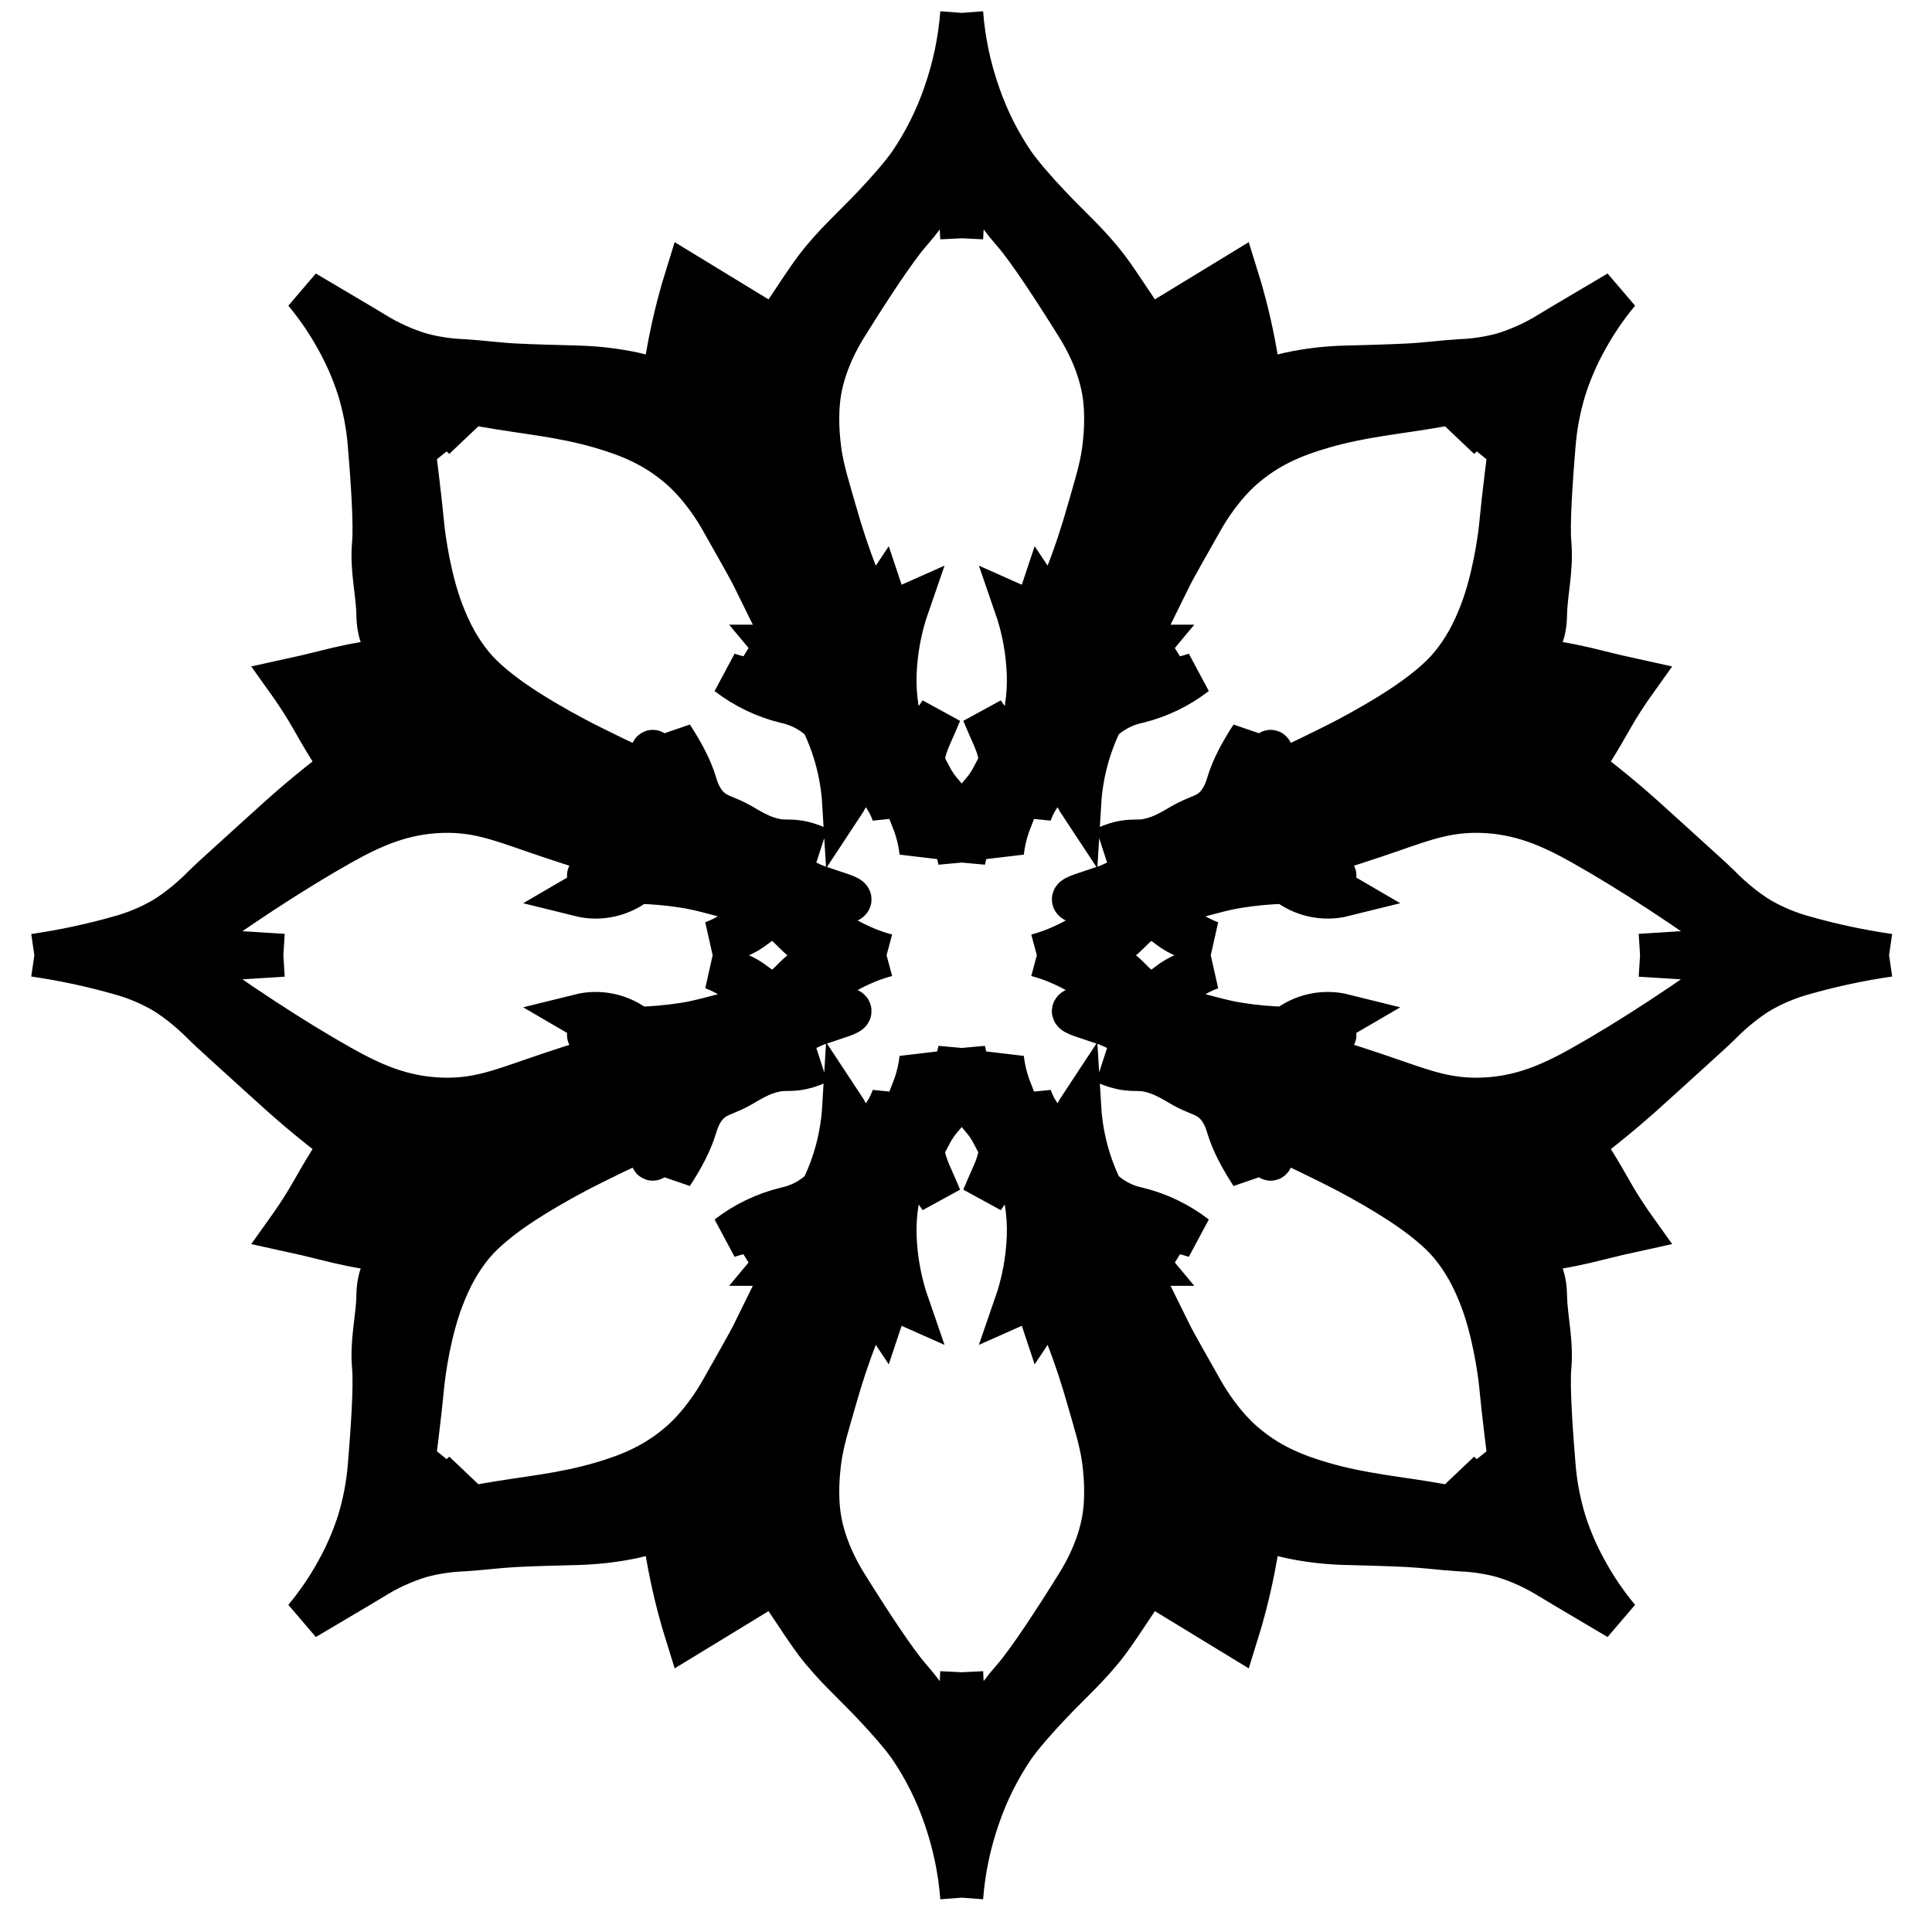 <svg width="45" height="45" viewBox="0 0 45 45" fill="none" xmlns="http://www.w3.org/2000/svg">
<path fill-rule="evenodd" clip-rule="evenodd" d="M22.4 0.3C22.449 0.948 22.584 1.587 22.8 2.2C22.995 2.766 23.264 3.304 23.6 3.8C23.786 4.07 24.12 4.451 24.45 4.8C24.934 5.312 25.375 5.692 25.8 6.25C25.961 6.462 26.228 6.868 26.45 7.2C26.55 7.349 26.65 7.499 26.75 7.65L28.8 6.4C28.873 6.633 28.939 6.863 29 7.1C29.154 7.692 29.27 8.293 29.35 8.9C29.579 8.82 29.813 8.753 30.05 8.7C30.461 8.613 30.88 8.563 31.3 8.55C31.807 8.537 32.397 8.521 32.8 8.5C33.214 8.479 33.586 8.426 34 8.4C34.338 8.388 34.673 8.338 35 8.25C35.387 8.132 35.757 7.964 36.1 7.75C36.545 7.48 37.188 7.106 37.7 6.8C37.415 7.142 37.164 7.51 36.95 7.9C36.745 8.266 36.578 8.651 36.45 9.05C36.32 9.473 36.236 9.909 36.2 10.35C36.129 11.199 36.061 12.207 36.1 12.65C36.154 13.264 36.012 13.778 36 14.3C35.997 14.453 35.993 14.873 35.7 15.15C35.6 15.243 35.48 15.311 35.35 15.35C35.567 15.357 35.783 15.373 36 15.4C36.182 15.422 36.392 15.458 36.6 15.5C36.814 15.543 37.028 15.594 37.25 15.65C37.529 15.72 37.81 15.787 38.1 15.85C37.96 16.046 37.828 16.243 37.7 16.45C37.598 16.614 37.468 16.846 37.35 17.05C37.194 17.32 37.029 17.583 36.85 17.85C37.192 18.109 37.521 18.372 37.85 18.65C38.111 18.871 38.446 19.172 38.75 19.45C39.196 19.858 39.936 20.521 40.036 20.625C40.185 20.781 40.597 21.175 41.036 21.425C41.343 21.597 41.671 21.732 42.011 21.825C42.664 22.011 43.328 22.152 44 22.25H38.2L40.6 22.1C39.346 21.184 37.981 20.284 36.85 19.65C36.13 19.247 35.422 18.927 34.5 18.9C33.725 18.878 33.19 19.076 32.4 19.35C31.841 19.544 31.284 19.724 30.7 19.9C30.715 19.989 30.749 20.075 30.8 20.15C30.916 20.32 31.105 20.387 31.1 20.4C31.092 20.419 30.667 20.262 30.5 20.2L30.7 20.5L31.3 20.85C31.067 20.908 30.824 20.911 30.59 20.859C30.355 20.807 30.136 20.701 29.95 20.55C29.581 20.559 29.214 20.592 28.85 20.65C28.474 20.71 28.169 20.806 27.8 20.9C27.625 20.944 27.457 21.012 27.3 21.1C27.248 21.131 27.198 21.164 27.15 21.2C27.427 21.539 27.789 21.798 28.2 21.95C27.846 21.919 27.546 21.821 27.3 21.65C27.131 21.533 27.003 21.395 26.8 21.4C26.527 21.407 26.393 21.665 26.1 21.9C25.893 22.063 25.655 22.182 25.4 22.25H24.15C24.303 22.209 24.453 22.159 24.6 22.1C24.807 22.015 25.008 21.915 25.2 21.8C25.697 21.507 26.021 21.361 26 21.25C25.958 21.032 25.011 21.08 25 20.95C24.994 20.882 25.282 20.812 25.75 20.65C25.944 20.583 26.085 20.484 26.25 20.45C26.364 20.435 26.469 20.382 26.55 20.3C26.598 20.241 26.632 20.173 26.65 20.1C26.686 19.984 26.711 19.878 26.7 19.85C26.632 19.674 26.176 19.676 25.75 19.75C25.907 19.673 26.076 19.622 26.25 19.6C26.41 19.58 26.53 19.598 26.69 19.575C26.868 19.543 27.04 19.484 27.2 19.4C27.363 19.321 27.488 19.232 27.65 19.15C27.914 19.016 28.118 18.983 28.3 18.8C28.494 18.606 28.567 18.358 28.6 18.25C28.705 17.899 28.904 17.525 29.15 17.15C29.118 17.545 29.096 18.026 29.2 18.05C29.319 18.077 29.529 17.477 29.6 17.5C29.65 17.516 29.595 17.826 29.55 18.05C29.705 17.996 29.855 17.938 30.006 17.875C30.17 17.807 30.332 17.732 30.5 17.65C30.808 17.5 31.183 17.315 31.4 17.2C31.832 16.97 32.25 16.728 32.6 16.5C33.122 16.16 33.54 15.818 33.8 15.5C34.088 15.148 34.307 14.757 34.5 14.25C34.785 13.502 34.92 12.566 34.95 12.25C35.018 11.535 35.136 10.599 35.25 9.75L34.5 10.55L35.3 9.4C35.376 9.269 35.439 9.136 35.4 9.1C35.352 9.056 35.166 9.177 35 9.3L34 10.2L34.85 9.15C34.398 9.271 33.951 9.37 33.5 9.45C32.537 9.62 31.739 9.677 30.8 9.95C30.133 10.144 29.529 10.394 28.95 10.9C28.483 11.309 28.147 11.838 28 12.1C27.738 12.566 27.362 13.219 27.25 13.45C26.998 13.969 26.726 14.512 26.45 15.05H26.75L26.5 15.35C26.649 15.418 26.811 15.452 26.975 15.452C27.139 15.452 27.301 15.418 27.45 15.35C27.18 15.566 26.876 15.736 26.55 15.85C26.989 15.892 27.432 15.841 27.85 15.7C27.45 16.009 26.99 16.23 26.5 16.35C26.286 16.395 26.083 16.48 25.9 16.6C25.811 16.659 25.727 16.726 25.65 16.8C25.36 17.394 25.19 18.04 25.15 18.7C25.068 18.576 25.016 18.435 24.998 18.287C24.981 18.139 24.999 17.99 25.05 17.85C24.909 17.837 24.768 17.872 24.65 17.95C24.528 18.037 24.498 18.154 24.4 18.3C24.334 18.398 24.266 18.452 24.2 18.55C24.116 18.674 24.049 18.809 24 18.95C23.971 18.732 23.885 18.525 23.75 18.35C23.729 18.503 23.696 18.653 23.65 18.8C23.606 18.942 23.533 19.108 23.5 19.2C23.425 19.41 23.375 19.628 23.35 19.85C23.239 19.544 23.171 19.224 23.15 18.9C22.783 19.184 22.534 19.593 22.45 20.05V19.25C22.486 19.073 22.554 18.904 22.65 18.75C22.761 18.573 22.881 18.472 23 18.3C23.055 18.22 23.105 18.136 23.15 18.05L23.3 18.15C23.318 18.001 23.318 17.849 23.3 17.7C23.266 17.426 23.176 17.236 23.05 16.95C22.999 16.834 22.949 16.719 22.9 16.6L23.6 17.6C23.65 17.434 23.7 17.267 23.75 17.1C23.812 16.903 23.862 16.703 23.9 16.5C23.943 16.236 23.959 15.968 23.95 15.7C23.93 15.155 23.829 14.616 23.65 14.1L24.1 14.3L24.25 13.85L24.45 14.15C24.485 14.101 24.518 14.051 24.55 14C24.669 13.81 24.77 13.609 24.85 13.4C25.045 12.903 25.198 12.434 25.35 11.9C25.494 11.395 25.641 10.935 25.7 10.5C25.775 9.946 25.764 9.463 25.7 9.1C25.583 8.441 25.282 7.893 25.1 7.6C24.582 6.767 23.952 5.799 23.6 5.4C23.38 5.149 23.18 4.881 23 4.6C22.796 4.269 22.629 3.917 22.5 3.55C22.467 4.217 22.433 4.883 22.4 5.55V0.3ZM22.4 44.2C22.449 43.552 22.584 42.913 22.8 42.3C22.995 41.734 23.264 41.196 23.6 40.7C23.786 40.43 24.12 40.05 24.45 39.7C24.934 39.188 25.375 38.808 25.8 38.25C25.961 38.038 26.228 37.632 26.45 37.3C26.55 37.151 26.65 37.001 26.75 36.85L28.8 38.1C28.873 37.867 28.939 37.637 29 37.4C29.154 36.808 29.27 36.207 29.35 35.6C29.579 35.68 29.813 35.747 30.05 35.8C30.461 35.887 30.88 35.937 31.3 35.95C31.807 35.963 32.397 35.979 32.8 36C33.214 36.022 33.586 36.074 34 36.1C34.338 36.112 34.673 36.162 35 36.25C35.387 36.368 35.757 36.536 36.1 36.75C36.545 37.02 37.188 37.394 37.7 37.7C37.415 37.358 37.164 36.99 36.95 36.6C36.745 36.234 36.578 35.849 36.45 35.45C36.32 35.027 36.236 34.591 36.2 34.15C36.129 33.301 36.061 32.293 36.1 31.85C36.154 31.236 36.012 30.722 36 30.2C35.997 30.047 35.993 29.627 35.7 29.35C35.6 29.257 35.48 29.189 35.35 29.15C35.567 29.143 35.783 29.127 36 29.1C36.182 29.078 36.392 29.042 36.6 29C36.814 28.957 37.028 28.906 37.25 28.85C37.529 28.779 37.81 28.713 38.1 28.65C37.96 28.454 37.828 28.257 37.7 28.05C37.598 27.886 37.468 27.654 37.35 27.45C37.194 27.18 37.029 26.917 36.85 26.65C37.192 26.391 37.521 26.128 37.85 25.85C38.111 25.629 38.446 25.328 38.75 25.05C39.196 24.642 39.936 23.979 40.036 23.875C40.185 23.719 40.597 23.325 41.036 23.075C41.343 22.903 41.671 22.768 42.011 22.675C42.664 22.489 43.328 22.348 44 22.25H38.2L40.6 22.4C39.346 23.316 37.981 24.216 36.85 24.85C36.13 25.254 35.422 25.573 34.5 25.6C33.725 25.622 33.19 25.424 32.4 25.15C31.841 24.956 31.284 24.776 30.7 24.6C30.715 24.511 30.749 24.425 30.8 24.35C30.916 24.18 31.105 24.113 31.1 24.1C31.092 24.081 30.667 24.238 30.5 24.3L30.7 24L31.3 23.65C31.067 23.592 30.824 23.589 30.59 23.641C30.355 23.693 30.136 23.799 29.95 23.95C29.581 23.941 29.214 23.908 28.85 23.85C28.474 23.79 28.169 23.694 27.8 23.6C27.625 23.556 27.457 23.488 27.3 23.4C27.248 23.369 27.198 23.336 27.15 23.3C27.427 22.961 27.789 22.702 28.2 22.55C27.846 22.581 27.546 22.68 27.3 22.85C27.131 22.967 27.003 23.105 26.8 23.1C26.527 23.093 26.393 22.835 26.1 22.6C25.893 22.437 25.655 22.318 25.4 22.25H24.15C24.303 22.291 24.453 22.341 24.6 22.4C24.807 22.485 25.008 22.585 25.2 22.7C25.697 22.993 26.021 23.139 26 23.25C25.958 23.468 25.011 23.42 25 23.55C24.994 23.618 25.282 23.688 25.75 23.85C25.944 23.917 26.085 24.016 26.25 24.05C26.364 24.065 26.469 24.118 26.55 24.2C26.598 24.259 26.632 24.327 26.65 24.4C26.686 24.516 26.711 24.622 26.7 24.65C26.632 24.826 26.176 24.824 25.75 24.75C25.907 24.827 26.076 24.878 26.25 24.9C26.41 24.92 26.53 24.902 26.69 24.925C26.868 24.957 27.04 25.016 27.2 25.1C27.363 25.179 27.488 25.268 27.65 25.35C27.914 25.484 28.118 25.517 28.3 25.7C28.494 25.894 28.567 26.142 28.6 26.25C28.705 26.601 28.904 26.975 29.15 27.35C29.118 26.955 29.096 26.474 29.2 26.45C29.319 26.423 29.529 27.023 29.6 27C29.65 26.984 29.595 26.674 29.55 26.45C29.705 26.504 29.855 26.562 30.006 26.625C30.17 26.693 30.332 26.768 30.5 26.85C30.808 27 31.183 27.185 31.4 27.3C31.832 27.53 32.25 27.772 32.6 28C33.122 28.34 33.54 28.682 33.8 29C34.088 29.352 34.307 29.743 34.5 30.25C34.785 30.998 34.92 31.934 34.95 32.25C35.018 32.965 35.136 33.901 35.25 34.75L34.5 33.95L35.3 35.1C35.376 35.231 35.439 35.364 35.4 35.4C35.352 35.444 35.166 35.323 35 35.2L34 34.3L34.85 35.35C34.398 35.229 33.951 35.13 33.5 35.05C32.537 34.88 31.739 34.823 30.8 34.55C30.133 34.356 29.529 34.106 28.95 33.6C28.483 33.191 28.147 32.661 28 32.4C27.738 31.934 27.362 31.281 27.25 31.05C26.998 30.531 26.726 29.988 26.45 29.45H26.75L26.5 29.15C26.649 29.082 26.811 29.048 26.975 29.048C27.139 29.048 27.301 29.082 27.45 29.15C27.18 28.933 26.876 28.764 26.55 28.65C26.989 28.608 27.432 28.659 27.85 28.8C27.45 28.491 26.99 28.27 26.5 28.15C26.286 28.105 26.083 28.02 25.9 27.9C25.811 27.841 25.727 27.774 25.65 27.7C25.36 27.106 25.19 26.46 25.15 25.8C25.068 25.924 25.016 26.065 24.998 26.213C24.981 26.361 24.999 26.51 25.05 26.65C24.909 26.663 24.768 26.628 24.65 26.55C24.528 26.463 24.498 26.346 24.4 26.2C24.334 26.102 24.266 26.048 24.2 25.95C24.116 25.826 24.049 25.691 24 25.55C23.971 25.768 23.885 25.975 23.75 26.15C23.729 25.997 23.696 25.847 23.65 25.7C23.606 25.558 23.533 25.393 23.5 25.3C23.425 25.09 23.375 24.872 23.35 24.65C23.239 24.956 23.171 25.276 23.15 25.6C22.783 25.316 22.534 24.907 22.45 24.45V25.25C22.486 25.427 22.554 25.596 22.65 25.75C22.761 25.927 22.881 26.028 23 26.2C23.055 26.28 23.105 26.364 23.15 26.45L23.3 26.35C23.318 26.5 23.318 26.651 23.3 26.8C23.266 27.074 23.176 27.264 23.05 27.55C22.999 27.666 22.949 27.781 22.9 27.9L23.6 26.9C23.65 27.066 23.7 27.233 23.75 27.4C23.812 27.597 23.862 27.797 23.9 28C23.943 28.264 23.959 28.532 23.95 28.8C23.93 29.345 23.829 29.884 23.65 30.4L24.1 30.2L24.25 30.65L24.45 30.35C24.485 30.399 24.518 30.449 24.55 30.5C24.669 30.69 24.77 30.891 24.85 31.1C25.045 31.597 25.198 32.067 25.35 32.6C25.494 33.105 25.641 33.565 25.7 34C25.775 34.554 25.764 35.037 25.7 35.4C25.583 36.059 25.282 36.607 25.1 36.9C24.582 37.733 23.952 38.701 23.6 39.1C23.38 39.351 23.18 39.619 23 39.9C22.796 40.231 22.629 40.583 22.5 40.95C22.467 40.283 22.433 39.617 22.4 38.95V44.2ZM22.4 0.3C22.351 0.948 22.216 1.587 22 2.2C21.805 2.766 21.536 3.304 21.2 3.8C21.014 4.07 20.68 4.451 20.35 4.8C19.866 5.312 19.425 5.692 19 6.25C18.839 6.462 18.572 6.868 18.35 7.2C18.25 7.349 18.15 7.499 18.05 7.65L16 6.4C15.927 6.633 15.861 6.863 15.8 7.1C15.646 7.692 15.53 8.293 15.45 8.9C15.221 8.82 14.987 8.753 14.75 8.7C14.339 8.613 13.92 8.563 13.5 8.55C12.993 8.537 12.403 8.521 12 8.5C11.586 8.479 11.214 8.426 10.8 8.4C10.462 8.388 10.127 8.338 9.8 8.25C9.413 8.132 9.043 7.964 8.7 7.75C8.255 7.48 7.612 7.106 7.1 6.8C7.385 7.142 7.636 7.51 7.85 7.9C8.055 8.266 8.222 8.651 8.35 9.05C8.48 9.473 8.564 9.909 8.6 10.35C8.671 11.199 8.739 12.207 8.7 12.65C8.645 13.264 8.788 13.778 8.8 14.3C8.803 14.453 8.807 14.873 9.1 15.15C9.2 15.243 9.319 15.311 9.45 15.35C9.233 15.357 9.017 15.373 8.8 15.4C8.618 15.422 8.408 15.458 8.2 15.5C7.986 15.543 7.772 15.594 7.55 15.65C7.271 15.72 6.99 15.787 6.7 15.85C6.84 16.046 6.972 16.243 7.1 16.45C7.202 16.614 7.332 16.846 7.45 17.05C7.606 17.32 7.771 17.583 7.95 17.85C7.608 18.109 7.279 18.372 6.95 18.65C6.689 18.871 6.354 19.172 6.05 19.45C5.604 19.858 4.864 20.521 4.764 20.625C4.615 20.781 4.203 21.175 3.764 21.425C3.457 21.597 3.129 21.732 2.789 21.825C2.136 22.011 1.472 22.152 0.8 22.25H6.6L4.2 22.1C5.453 21.184 6.819 20.284 7.95 19.65C8.67 19.247 9.378 18.927 10.3 18.9C11.075 18.878 11.61 19.076 12.4 19.35C12.959 19.544 13.516 19.724 14.1 19.9C14.085 19.989 14.05 20.075 14 20.15C13.884 20.32 13.695 20.387 13.7 20.4C13.708 20.419 14.133 20.262 14.3 20.2L14.1 20.5L13.5 20.85C13.733 20.908 13.976 20.911 14.21 20.859C14.445 20.807 14.664 20.701 14.85 20.55C15.219 20.559 15.586 20.592 15.95 20.65C16.326 20.71 16.631 20.806 17 20.9C17.175 20.944 17.343 21.012 17.5 21.1C17.552 21.131 17.602 21.164 17.65 21.2C17.373 21.539 17.011 21.798 16.6 21.95C16.954 21.919 17.254 21.821 17.5 21.65C17.669 21.533 17.797 21.395 18 21.4C18.272 21.407 18.407 21.665 18.7 21.9C18.907 22.063 19.145 22.182 19.4 22.25H20.65C20.497 22.209 20.347 22.159 20.2 22.1C19.993 22.015 19.792 21.915 19.6 21.8C19.103 21.507 18.779 21.361 18.8 21.25C18.842 21.032 19.789 21.08 19.8 20.95C19.805 20.882 19.518 20.812 19.05 20.65C18.856 20.583 18.715 20.484 18.55 20.45C18.436 20.435 18.331 20.382 18.25 20.3C18.202 20.241 18.168 20.173 18.15 20.1C18.114 19.984 18.089 19.878 18.1 19.85C18.168 19.674 18.624 19.676 19.05 19.75C18.893 19.673 18.724 19.622 18.55 19.6C18.39 19.58 18.27 19.598 18.11 19.575C17.932 19.543 17.76 19.484 17.6 19.4C17.436 19.321 17.312 19.232 17.15 19.15C16.886 19.016 16.682 18.983 16.5 18.8C16.306 18.606 16.233 18.358 16.2 18.25C16.095 17.899 15.896 17.525 15.65 17.15C15.682 17.545 15.703 18.026 15.6 18.05C15.481 18.077 15.271 17.477 15.2 17.5C15.15 17.516 15.205 17.826 15.25 18.05C15.095 17.996 14.945 17.938 14.793 17.875C14.63 17.807 14.468 17.732 14.3 17.65C13.992 17.5 13.616 17.315 13.4 17.2C12.968 16.97 12.55 16.728 12.2 16.5C11.678 16.16 11.26 15.818 11 15.5C10.712 15.148 10.493 14.757 10.3 14.25C10.014 13.502 9.88 12.566 9.85 12.25C9.782 11.535 9.664 10.599 9.55 9.75L10.3 10.55L9.5 9.4C9.424 9.269 9.361 9.136 9.4 9.1C9.448 9.056 9.634 9.177 9.8 9.3L10.8 10.2L9.95 9.15C10.402 9.271 10.849 9.37 11.3 9.45C12.263 9.62 13.061 9.677 14 9.95C14.667 10.144 15.271 10.394 15.85 10.9C16.317 11.309 16.653 11.838 16.8 12.1C17.062 12.566 17.438 13.219 17.55 13.45C17.802 13.969 18.073 14.512 18.35 15.05H18.05L18.3 15.35C18.151 15.418 17.989 15.452 17.825 15.452C17.661 15.452 17.499 15.418 17.35 15.35C17.619 15.566 17.924 15.736 18.25 15.85C17.811 15.892 17.368 15.841 16.95 15.7C17.35 16.009 17.81 16.23 18.3 16.35C18.514 16.395 18.717 16.48 18.9 16.6C18.989 16.659 19.073 16.726 19.15 16.8C19.44 17.394 19.61 18.04 19.65 18.7C19.732 18.576 19.784 18.435 19.802 18.287C19.819 18.139 19.801 17.99 19.75 17.85C19.891 17.837 20.032 17.872 20.15 17.95C20.272 18.037 20.302 18.154 20.4 18.3C20.466 18.398 20.534 18.452 20.6 18.55C20.684 18.674 20.751 18.809 20.8 18.95C20.829 18.732 20.915 18.525 21.05 18.35C21.071 18.503 21.104 18.653 21.15 18.8C21.194 18.942 21.267 19.108 21.3 19.2C21.375 19.41 21.425 19.628 21.45 19.85C21.561 19.544 21.629 19.224 21.65 18.9C22.017 19.184 22.266 19.593 22.35 20.05V19.25C22.314 19.073 22.246 18.904 22.15 18.75C22.039 18.573 21.919 18.472 21.8 18.3C21.745 18.22 21.695 18.136 21.65 18.05L21.5 18.15C21.482 18.001 21.482 17.849 21.5 17.7C21.534 17.426 21.624 17.236 21.75 16.95C21.801 16.834 21.851 16.719 21.9 16.6L21.2 17.6C21.15 17.434 21.1 17.267 21.05 17.1C20.988 16.903 20.938 16.703 20.9 16.5C20.857 16.236 20.841 15.968 20.85 15.7C20.87 15.155 20.971 14.616 21.15 14.1L20.7 14.3L20.55 13.85L20.35 14.15C20.315 14.101 20.282 14.051 20.25 14C20.131 13.81 20.03 13.609 19.95 13.4C19.755 12.903 19.602 12.434 19.45 11.9C19.306 11.395 19.159 10.935 19.1 10.5C19.025 9.946 19.036 9.463 19.1 9.1C19.217 8.441 19.518 7.893 19.7 7.6C20.218 6.767 20.848 5.799 21.2 5.4C21.42 5.149 21.62 4.881 21.8 4.6C22.004 4.269 22.171 3.917 22.3 3.55C22.333 4.217 22.367 4.883 22.4 5.55V0.3ZM22.4 44.2C22.351 43.552 22.216 42.913 22 42.3C21.805 41.734 21.536 41.196 21.2 40.7C21.014 40.43 20.68 40.05 20.35 39.7C19.866 39.188 19.425 38.808 19 38.25C18.839 38.038 18.572 37.632 18.35 37.3C18.25 37.151 18.15 37.001 18.05 36.85L16 38.1C15.927 37.867 15.861 37.637 15.8 37.4C15.646 36.808 15.53 36.207 15.45 35.6C15.221 35.68 14.987 35.747 14.75 35.8C14.339 35.887 13.92 35.937 13.5 35.95C12.993 35.963 12.403 35.979 12 36C11.586 36.022 11.214 36.074 10.8 36.1C10.462 36.112 10.127 36.162 9.8 36.25C9.413 36.368 9.043 36.536 8.7 36.75C8.255 37.02 7.612 37.394 7.1 37.7C7.385 37.358 7.636 36.99 7.85 36.6C8.055 36.234 8.222 35.849 8.35 35.45C8.48 35.027 8.564 34.591 8.6 34.15C8.671 33.301 8.739 32.293 8.7 31.85C8.645 31.236 8.788 30.722 8.8 30.2C8.803 30.047 8.807 29.627 9.1 29.35C9.2 29.257 9.319 29.189 9.45 29.15C9.233 29.143 9.017 29.127 8.8 29.1C8.618 29.078 8.408 29.042 8.2 29C7.986 28.957 7.772 28.906 7.55 28.85C7.271 28.779 6.99 28.713 6.7 28.65C6.84 28.454 6.972 28.257 7.1 28.05C7.202 27.886 7.332 27.654 7.45 27.45C7.606 27.18 7.771 26.917 7.95 26.65C7.608 26.391 7.279 26.128 6.95 25.85C6.689 25.629 6.354 25.328 6.05 25.05C5.604 24.642 4.864 23.979 4.764 23.875C4.615 23.719 4.203 23.325 3.764 23.075C3.457 22.903 3.129 22.768 2.789 22.675C2.136 22.489 1.472 22.348 0.8 22.25H6.6L4.2 22.4C5.453 23.316 6.819 24.216 7.95 24.85C8.67 25.254 9.378 25.573 10.3 25.6C11.075 25.622 11.61 25.424 12.4 25.15C12.959 24.956 13.516 24.776 14.1 24.6C14.085 24.511 14.05 24.425 14 24.35C13.884 24.18 13.695 24.113 13.7 24.1C13.708 24.081 14.133 24.238 14.3 24.3L14.1 24L13.5 23.65C13.733 23.592 13.976 23.589 14.21 23.641C14.445 23.693 14.664 23.799 14.85 23.95C15.219 23.941 15.586 23.908 15.95 23.85C16.326 23.79 16.631 23.694 17 23.6C17.175 23.556 17.343 23.488 17.5 23.4C17.552 23.369 17.602 23.336 17.65 23.3C17.373 22.961 17.011 22.702 16.6 22.55C16.954 22.581 17.254 22.68 17.5 22.85C17.669 22.967 17.797 23.105 18 23.1C18.272 23.093 18.407 22.835 18.7 22.6C18.907 22.437 19.145 22.318 19.4 22.25H20.65C20.497 22.291 20.347 22.341 20.2 22.4C19.993 22.485 19.792 22.585 19.6 22.7C19.103 22.993 18.779 23.139 18.8 23.25C18.842 23.468 19.789 23.42 19.8 23.55C19.805 23.618 19.518 23.688 19.05 23.85C18.856 23.917 18.715 24.016 18.55 24.05C18.436 24.065 18.331 24.118 18.25 24.2C18.202 24.259 18.168 24.327 18.15 24.4C18.114 24.516 18.089 24.622 18.1 24.65C18.168 24.826 18.624 24.824 19.05 24.75C18.893 24.827 18.724 24.878 18.55 24.9C18.39 24.92 18.27 24.902 18.11 24.925C17.932 24.957 17.76 25.016 17.6 25.1C17.436 25.179 17.312 25.268 17.15 25.35C16.886 25.484 16.682 25.517 16.5 25.7C16.306 25.894 16.233 26.142 16.2 26.25C16.095 26.601 15.896 26.975 15.65 27.35C15.682 26.955 15.703 26.474 15.6 26.45C15.481 26.423 15.271 27.023 15.2 27C15.15 26.984 15.205 26.674 15.25 26.45C15.095 26.504 14.945 26.562 14.793 26.625C14.63 26.693 14.468 26.768 14.3 26.85C13.992 27 13.616 27.185 13.4 27.3C12.968 27.53 12.55 27.772 12.2 28C11.678 28.34 11.26 28.682 11 29C10.712 29.352 10.493 29.743 10.3 30.25C10.014 30.998 9.88 31.934 9.85 32.25C9.782 32.965 9.664 33.901 9.55 34.75L10.3 33.95L9.5 35.1C9.424 35.231 9.361 35.364 9.4 35.4C9.448 35.444 9.634 35.323 9.8 35.2L10.8 34.3L9.95 35.35C10.402 35.229 10.849 35.13 11.3 35.05C12.263 34.88 13.061 34.823 14 34.55C14.667 34.356 15.271 34.106 15.85 33.6C16.317 33.191 16.653 32.661 16.8 32.4C17.062 31.934 17.438 31.281 17.55 31.05C17.802 30.531 18.073 29.988 18.35 29.45H18.05L18.3 29.15C18.151 29.082 17.989 29.048 17.825 29.048C17.661 29.048 17.499 29.082 17.35 29.15C17.619 28.933 17.924 28.764 18.25 28.65C17.811 28.608 17.368 28.659 16.95 28.8C17.35 28.491 17.81 28.27 18.3 28.15C18.514 28.105 18.717 28.02 18.9 27.9C18.989 27.841 19.073 27.774 19.15 27.7C19.44 27.106 19.61 26.46 19.65 25.8C19.732 25.924 19.784 26.065 19.802 26.213C19.819 26.361 19.801 26.51 19.75 26.65C19.891 26.663 20.032 26.628 20.15 26.55C20.272 26.463 20.302 26.346 20.4 26.2C20.466 26.102 20.534 26.048 20.6 25.95C20.684 25.826 20.751 25.691 20.8 25.55C20.829 25.768 20.915 25.975 21.05 26.15C21.071 25.997 21.104 25.847 21.15 25.7C21.194 25.558 21.267 25.393 21.3 25.3C21.375 25.09 21.425 24.872 21.45 24.65C21.561 24.956 21.629 25.276 21.65 25.6C22.017 25.316 22.266 24.907 22.35 24.45V25.25C22.314 25.427 22.246 25.596 22.15 25.75C22.039 25.927 21.919 26.028 21.8 26.2C21.745 26.28 21.695 26.364 21.65 26.45L21.5 26.35C21.482 26.5 21.482 26.651 21.5 26.8C21.534 27.074 21.624 27.264 21.75 27.55C21.801 27.666 21.851 27.781 21.9 27.9L21.2 26.9C21.15 27.066 21.1 27.233 21.05 27.4C20.988 27.597 20.938 27.797 20.9 28C20.857 28.264 20.841 28.532 20.85 28.8C20.87 29.345 20.971 29.884 21.15 30.4L20.7 30.2L20.55 30.65L20.35 30.35C20.315 30.399 20.282 30.449 20.25 30.5C20.131 30.69 20.03 30.891 19.95 31.1C19.755 31.597 19.602 32.067 19.45 32.6C19.306 33.105 19.159 33.565 19.1 34C19.025 34.554 19.036 35.037 19.1 35.4C19.217 36.059 19.518 36.607 19.7 36.9C20.218 37.733 20.848 38.701 21.2 39.1C21.42 39.351 21.62 39.619 21.8 39.9C22.004 40.231 22.171 40.583 22.3 40.95C22.333 40.283 22.367 39.617 22.4 38.95V44.2Z" fill="#000000"/>
<path d="M22.4 0.3C22.449 0.948 22.584 1.587 22.8 2.2C22.995 2.766 23.264 3.304 23.6 3.8C23.786 4.07 24.12 4.451 24.45 4.8C24.934 5.312 25.375 5.692 25.8 6.25C25.961 6.462 26.228 6.868 26.45 7.2C26.55 7.349 26.65 7.499 26.75 7.65L28.8 6.4C28.873 6.633 28.939 6.863 29 7.1C29.154 7.692 29.27 8.293 29.35 8.9C29.579 8.82 29.813 8.753 30.05 8.7C30.461 8.613 30.88 8.563 31.3 8.55C31.807 8.537 32.397 8.521 32.8 8.5C33.214 8.479 33.586 8.426 34 8.4C34.338 8.388 34.673 8.338 35 8.25C35.387 8.132 35.757 7.964 36.1 7.75C36.545 7.48 37.188 7.106 37.7 6.8C37.415 7.142 37.164 7.51 36.95 7.9C36.745 8.266 36.578 8.651 36.45 9.05C36.32 9.473 36.236 9.909 36.2 10.35C36.129 11.199 36.061 12.207 36.1 12.65C36.154 13.264 36.012 13.778 36 14.3C35.997 14.453 35.993 14.873 35.7 15.15C35.6 15.243 35.48 15.311 35.35 15.35C35.567 15.357 35.783 15.373 36 15.4C36.182 15.422 36.392 15.458 36.6 15.5C36.814 15.543 37.028 15.594 37.25 15.65C37.529 15.72 37.81 15.787 38.1 15.85C37.96 16.046 37.828 16.243 37.7 16.45C37.598 16.614 37.468 16.846 37.35 17.05C37.194 17.32 37.029 17.583 36.85 17.85C37.192 18.109 37.521 18.372 37.85 18.65C38.111 18.871 38.446 19.172 38.75 19.45C39.196 19.858 39.936 20.521 40.036 20.625C40.185 20.781 40.597 21.175 41.036 21.425C41.343 21.597 41.671 21.732 42.011 21.825C42.664 22.011 43.328 22.152 44 22.25M22.4 0.3V5.55M22.4 0.3C22.351 0.948 22.216 1.587 22 2.2C21.805 2.766 21.536 3.304 21.2 3.8C21.014 4.07 20.68 4.451 20.35 4.8C19.866 5.312 19.425 5.692 19 6.25C18.839 6.462 18.572 6.868 18.35 7.2C18.25 7.349 18.15 7.499 18.05 7.65L16 6.4C15.927 6.633 15.861 6.863 15.8 7.1C15.646 7.692 15.53 8.293 15.45 8.9C15.221 8.82 14.987 8.753 14.75 8.7C14.339 8.613 13.92 8.563 13.5 8.55C12.993 8.537 12.403 8.521 12 8.5C11.586 8.479 11.214 8.426 10.8 8.4C10.462 8.388 10.127 8.338 9.8 8.25C9.413 8.132 9.043 7.964 8.7 7.75C8.255 7.48 7.612 7.106 7.1 6.8C7.385 7.142 7.636 7.51 7.85 7.9C8.055 8.266 8.222 8.651 8.35 9.05C8.48 9.473 8.564 9.909 8.6 10.35C8.671 11.199 8.739 12.207 8.7 12.65C8.645 13.264 8.788 13.778 8.8 14.3C8.803 14.453 8.807 14.873 9.1 15.15C9.2 15.243 9.319 15.311 9.45 15.35C9.233 15.357 9.017 15.373 8.8 15.4C8.618 15.422 8.408 15.458 8.2 15.5C7.986 15.543 7.772 15.594 7.55 15.65C7.271 15.72 6.99 15.787 6.7 15.85C6.84 16.046 6.972 16.243 7.1 16.45C7.202 16.614 7.332 16.846 7.45 17.05C7.606 17.32 7.771 17.583 7.95 17.85C7.608 18.109 7.279 18.372 6.95 18.65C6.689 18.871 6.354 19.172 6.05 19.45C5.604 19.858 4.864 20.521 4.764 20.625C4.615 20.781 4.203 21.175 3.764 21.425C3.457 21.597 3.129 21.732 2.789 21.825C2.136 22.011 1.472 22.152 0.8 22.25M44 22.25H38.2M44 22.25C43.328 22.348 42.664 22.489 42.011 22.675C41.671 22.768 41.343 22.903 41.036 23.075C40.597 23.325 40.185 23.719 40.036 23.875C39.936 23.979 39.196 24.642 38.75 25.05C38.446 25.328 38.111 25.629 37.85 25.85C37.521 26.128 37.192 26.391 36.85 26.65C37.029 26.917 37.194 27.18 37.35 27.45C37.468 27.654 37.598 27.886 37.7 28.05C37.828 28.257 37.96 28.454 38.1 28.65C37.81 28.713 37.529 28.779 37.25 28.85C37.028 28.906 36.814 28.957 36.6 29C36.392 29.042 36.182 29.078 36 29.1C35.783 29.127 35.567 29.143 35.35 29.15C35.48 29.189 35.6 29.257 35.7 29.35C35.993 29.627 35.997 30.047 36 30.2C36.012 30.722 36.154 31.236 36.1 31.85C36.061 32.293 36.129 33.301 36.2 34.15C36.236 34.591 36.32 35.027 36.45 35.45C36.578 35.849 36.745 36.234 36.95 36.6C37.164 36.99 37.415 37.358 37.7 37.7C37.188 37.394 36.545 37.02 36.1 36.75C35.757 36.536 35.387 36.368 35 36.25C34.673 36.162 34.338 36.112 34 36.1C33.586 36.074 33.214 36.022 32.8 36C32.397 35.979 31.807 35.963 31.3 35.95C30.88 35.937 30.461 35.887 30.05 35.8C29.813 35.747 29.579 35.68 29.35 35.6C29.27 36.207 29.154 36.808 29 37.4C28.939 37.637 28.873 37.867 28.8 38.1L26.75 36.85C26.65 37.001 26.55 37.151 26.45 37.3C26.228 37.632 25.961 38.038 25.8 38.25C25.375 38.808 24.934 39.188 24.45 39.7C24.12 40.05 23.786 40.43 23.6 40.7C23.264 41.196 22.995 41.734 22.8 42.3C22.584 42.913 22.449 43.552 22.4 44.2M38.2 22.25L40.6 22.1C39.346 21.184 37.981 20.284 36.85 19.65C36.13 19.247 35.422 18.927 34.5 18.9C33.725 18.878 33.19 19.076 32.4 19.35C31.841 19.544 31.284 19.724 30.7 19.9C30.715 19.989 30.749 20.075 30.8 20.15C30.916 20.32 31.105 20.387 31.1 20.4C31.092 20.419 30.667 20.262 30.5 20.2L30.7 20.5L31.3 20.85C31.067 20.908 30.824 20.911 30.59 20.859C30.355 20.807 30.136 20.701 29.95 20.55C29.581 20.559 29.214 20.592 28.85 20.65C28.474 20.71 28.169 20.806 27.8 20.9C27.625 20.944 27.457 21.012 27.3 21.1C27.248 21.131 27.198 21.164 27.15 21.2C27.427 21.539 27.789 21.798 28.2 21.95C27.846 21.919 27.546 21.821 27.3 21.65C27.131 21.533 27.003 21.395 26.8 21.4C26.527 21.407 26.393 21.665 26.1 21.9C25.893 22.063 25.655 22.182 25.4 22.25M38.2 22.25L40.6 22.4C39.346 23.316 37.981 24.216 36.85 24.85C36.13 25.254 35.422 25.573 34.5 25.6C33.725 25.622 33.19 25.424 32.4 25.15C31.841 24.956 31.284 24.776 30.7 24.6C30.715 24.511 30.749 24.425 30.8 24.35C30.916 24.18 31.105 24.113 31.1 24.1C31.092 24.081 30.667 24.238 30.5 24.3L30.7 24L31.3 23.65C31.067 23.592 30.824 23.589 30.59 23.641C30.355 23.693 30.136 23.799 29.95 23.95C29.581 23.941 29.214 23.908 28.85 23.85C28.474 23.79 28.169 23.694 27.8 23.6C27.625 23.556 27.457 23.488 27.3 23.4C27.248 23.369 27.198 23.336 27.15 23.3C27.427 22.961 27.789 22.702 28.2 22.55C27.846 22.581 27.546 22.68 27.3 22.85C27.131 22.967 27.003 23.105 26.8 23.1C26.527 23.093 26.393 22.835 26.1 22.6C25.893 22.437 25.655 22.318 25.4 22.25M25.4 22.25H24.15M24.15 22.25C24.303 22.209 24.453 22.159 24.6 22.1C24.807 22.015 25.008 21.915 25.2 21.8C25.697 21.507 26.021 21.361 26 21.25C25.958 21.032 25.011 21.08 25 20.95C24.994 20.882 25.282 20.812 25.75 20.65C25.944 20.583 26.085 20.484 26.25 20.45C26.364 20.435 26.469 20.382 26.55 20.3C26.598 20.241 26.632 20.173 26.65 20.1C26.686 19.984 26.711 19.878 26.7 19.85C26.632 19.674 26.176 19.676 25.75 19.75C25.907 19.673 26.076 19.622 26.25 19.6C26.41 19.58 26.53 19.598 26.69 19.575C26.868 19.543 27.04 19.484 27.2 19.4C27.363 19.321 27.488 19.232 27.65 19.15C27.914 19.016 28.118 18.983 28.3 18.8C28.494 18.606 28.567 18.358 28.6 18.25C28.705 17.899 28.904 17.525 29.15 17.15C29.118 17.545 29.096 18.026 29.2 18.05C29.319 18.077 29.529 17.477 29.6 17.5C29.65 17.516 29.595 17.826 29.55 18.05C29.705 17.996 29.855 17.938 30.006 17.875C30.17 17.807 30.332 17.732 30.5 17.65C30.808 17.5 31.183 17.315 31.4 17.2C31.832 16.97 32.25 16.728 32.6 16.5C33.122 16.16 33.54 15.818 33.8 15.5C34.088 15.148 34.307 14.757 34.5 14.25C34.785 13.502 34.92 12.566 34.95 12.25C35.018 11.535 35.136 10.599 35.25 9.75L34.5 10.55L35.3 9.4C35.376 9.269 35.439 9.136 35.4 9.1C35.352 9.056 35.166 9.177 35 9.3L34 10.2L34.85 9.15C34.398 9.271 33.951 9.37 33.5 9.45C32.537 9.62 31.739 9.677 30.8 9.95C30.133 10.144 29.529 10.394 28.95 10.9C28.483 11.309 28.147 11.838 28 12.1C27.738 12.566 27.362 13.219 27.25 13.45C26.998 13.969 26.726 14.512 26.45 15.05H26.75L26.5 15.35C26.649 15.418 26.811 15.452 26.975 15.452C27.139 15.452 27.301 15.418 27.45 15.35C27.18 15.566 26.876 15.736 26.55 15.85C26.989 15.892 27.432 15.841 27.85 15.7C27.45 16.009 26.99 16.23 26.5 16.35C26.286 16.395 26.083 16.48 25.9 16.6C25.811 16.659 25.727 16.726 25.65 16.8C25.36 17.394 25.19 18.04 25.15 18.7C25.068 18.576 25.016 18.435 24.998 18.287C24.981 18.139 24.999 17.99 25.05 17.85C24.909 17.837 24.768 17.872 24.65 17.95C24.528 18.037 24.498 18.154 24.4 18.3C24.334 18.398 24.266 18.452 24.2 18.55C24.116 18.674 24.049 18.809 24 18.95C23.971 18.732 23.885 18.525 23.75 18.35C23.729 18.503 23.696 18.653 23.65 18.8C23.606 18.942 23.533 19.108 23.5 19.2C23.425 19.41 23.375 19.628 23.35 19.85C23.239 19.544 23.171 19.224 23.15 18.9C22.783 19.184 22.534 19.593 22.45 20.05V19.25C22.486 19.073 22.554 18.904 22.65 18.75C22.761 18.573 22.881 18.472 23 18.3C23.055 18.22 23.105 18.136 23.15 18.05L23.3 18.15C23.318 18.001 23.318 17.849 23.3 17.7C23.266 17.426 23.176 17.236 23.05 16.95C22.999 16.834 22.949 16.719 22.9 16.6L23.6 17.6C23.65 17.434 23.7 17.267 23.75 17.1C23.812 16.903 23.862 16.703 23.9 16.5C23.943 16.236 23.959 15.968 23.95 15.7C23.93 15.155 23.829 14.616 23.65 14.1L24.1 14.3L24.25 13.85L24.45 14.15C24.485 14.101 24.518 14.051 24.55 14C24.669 13.81 24.77 13.609 24.85 13.4C25.045 12.903 25.198 12.434 25.35 11.9C25.494 11.395 25.641 10.935 25.7 10.5C25.775 9.946 25.764 9.463 25.7 9.1C25.583 8.441 25.282 7.893 25.1 7.6C24.582 6.767 23.952 5.799 23.6 5.4C23.38 5.149 23.18 4.881 23 4.6C22.796 4.269 22.629 3.917 22.5 3.55C22.467 4.217 22.433 4.883 22.4 5.55M24.15 22.25C24.303 22.291 24.453 22.341 24.6 22.4C24.807 22.485 25.008 22.585 25.2 22.7C25.697 22.993 26.021 23.139 26 23.25C25.958 23.468 25.011 23.42 25 23.55C24.994 23.618 25.282 23.688 25.75 23.85C25.944 23.917 26.085 24.016 26.25 24.05C26.364 24.065 26.469 24.118 26.55 24.2C26.598 24.259 26.632 24.327 26.65 24.4C26.686 24.516 26.711 24.622 26.7 24.65C26.632 24.826 26.176 24.824 25.75 24.75C25.907 24.827 26.076 24.878 26.25 24.9C26.41 24.92 26.53 24.902 26.69 24.925C26.868 24.957 27.04 25.016 27.2 25.1C27.363 25.179 27.488 25.268 27.65 25.35C27.914 25.484 28.118 25.517 28.3 25.7C28.494 25.894 28.567 26.142 28.6 26.25C28.705 26.601 28.904 26.975 29.15 27.35C29.118 26.955 29.096 26.474 29.2 26.45C29.319 26.423 29.529 27.023 29.6 27C29.65 26.984 29.595 26.674 29.55 26.45C29.705 26.504 29.855 26.562 30.006 26.625C30.17 26.693 30.332 26.768 30.5 26.85C30.808 27 31.183 27.185 31.4 27.3C31.832 27.53 32.25 27.772 32.6 28C33.122 28.34 33.54 28.682 33.8 29C34.088 29.352 34.307 29.743 34.5 30.25C34.785 30.998 34.92 31.934 34.95 32.25C35.018 32.965 35.136 33.901 35.25 34.75L34.5 33.95L35.3 35.1C35.376 35.231 35.439 35.364 35.4 35.4C35.352 35.444 35.166 35.323 35 35.2L34 34.3L34.85 35.35C34.398 35.229 33.951 35.13 33.5 35.05C32.537 34.88 31.739 34.823 30.8 34.55C30.133 34.356 29.529 34.106 28.95 33.6C28.483 33.191 28.147 32.661 28 32.4C27.738 31.934 27.362 31.281 27.25 31.05C26.998 30.531 26.726 29.988 26.45 29.45H26.75L26.5 29.15C26.649 29.082 26.811 29.048 26.975 29.048C27.139 29.048 27.301 29.082 27.45 29.15C27.18 28.933 26.876 28.764 26.55 28.65C26.989 28.608 27.432 28.659 27.85 28.8C27.45 28.491 26.99 28.27 26.5 28.15C26.286 28.105 26.083 28.02 25.9 27.9C25.811 27.841 25.727 27.774 25.65 27.7C25.36 27.106 25.19 26.46 25.15 25.8C25.068 25.924 25.016 26.065 24.998 26.213C24.981 26.361 24.999 26.51 25.05 26.65C24.909 26.663 24.768 26.628 24.65 26.55C24.528 26.463 24.498 26.346 24.4 26.2C24.334 26.102 24.266 26.048 24.2 25.95C24.116 25.826 24.049 25.691 24 25.55C23.971 25.768 23.885 25.975 23.75 26.15C23.729 25.997 23.696 25.847 23.65 25.7C23.606 25.558 23.533 25.393 23.5 25.3C23.425 25.09 23.375 24.872 23.35 24.65C23.239 24.956 23.171 25.276 23.15 25.6C22.783 25.316 22.534 24.907 22.45 24.45V25.25C22.486 25.427 22.554 25.596 22.65 25.75C22.761 25.927 22.881 26.028 23 26.2C23.055 26.28 23.105 26.364 23.15 26.45L23.3 26.35C23.318 26.5 23.318 26.651 23.3 26.8C23.266 27.074 23.176 27.264 23.05 27.55C22.999 27.666 22.949 27.781 22.9 27.9L23.6 26.9C23.65 27.066 23.7 27.233 23.75 27.4C23.812 27.597 23.862 27.797 23.9 28C23.943 28.264 23.959 28.532 23.95 28.8C23.93 29.345 23.829 29.884 23.65 30.4L24.1 30.2L24.25 30.65L24.45 30.35C24.485 30.399 24.518 30.449 24.55 30.5C24.669 30.69 24.77 30.891 24.85 31.1C25.045 31.597 25.198 32.067 25.35 32.6C25.494 33.105 25.641 33.565 25.7 34C25.775 34.554 25.764 35.037 25.7 35.4C25.583 36.059 25.282 36.607 25.1 36.9C24.582 37.733 23.952 38.701 23.6 39.1C23.38 39.351 23.18 39.619 23 39.9C22.796 40.231 22.629 40.583 22.5 40.95C22.467 40.283 22.433 39.617 22.4 38.95M22.4 5.55C22.367 4.883 22.333 4.217 22.3 3.55C22.171 3.917 22.004 4.269 21.8 4.6C21.62 4.881 21.42 5.149 21.2 5.4C20.848 5.799 20.218 6.767 19.7 7.6C19.518 7.893 19.217 8.441 19.1 9.1C19.036 9.463 19.025 9.946 19.1 10.5C19.159 10.935 19.306 11.395 19.45 11.9C19.602 12.434 19.755 12.903 19.95 13.4C20.03 13.609 20.131 13.81 20.25 14C20.282 14.051 20.315 14.101 20.35 14.15L20.55 13.85L20.7 14.3L21.15 14.1C20.971 14.616 20.87 15.155 20.85 15.7C20.841 15.968 20.857 16.236 20.9 16.5C20.938 16.703 20.988 16.903 21.05 17.1C21.1 17.267 21.15 17.434 21.2 17.6L21.9 16.6C21.851 16.719 21.801 16.834 21.75 16.95C21.624 17.236 21.534 17.426 21.5 17.7C21.482 17.849 21.482 18.001 21.5 18.15L21.65 18.05C21.695 18.136 21.745 18.22 21.8 18.3C21.919 18.472 22.039 18.573 22.15 18.75C22.246 18.904 22.314 19.073 22.35 19.25V20.05C22.266 19.593 22.017 19.184 21.65 18.9C21.629 19.224 21.561 19.544 21.45 19.85C21.425 19.628 21.375 19.41 21.3 19.2C21.267 19.108 21.194 18.942 21.15 18.8C21.104 18.653 21.071 18.503 21.05 18.35C20.915 18.525 20.829 18.732 20.8 18.95C20.751 18.809 20.684 18.674 20.6 18.55C20.534 18.452 20.466 18.398 20.4 18.3C20.302 18.154 20.272 18.037 20.15 17.95C20.032 17.872 19.891 17.837 19.75 17.85C19.801 17.99 19.819 18.139 19.802 18.287C19.784 18.435 19.732 18.576 19.65 18.7C19.61 18.04 19.44 17.394 19.15 16.8C19.073 16.726 18.989 16.659 18.9 16.6C18.717 16.48 18.514 16.395 18.3 16.35C17.81 16.23 17.35 16.009 16.95 15.7C17.368 15.841 17.811 15.892 18.25 15.85C17.924 15.736 17.619 15.566 17.35 15.35C17.499 15.418 17.661 15.452 17.825 15.452C17.989 15.452 18.151 15.418 18.3 15.35L18.05 15.05H18.35C18.073 14.512 17.802 13.969 17.55 13.45C17.438 13.219 17.062 12.566 16.8 12.1C16.653 11.838 16.317 11.309 15.85 10.9C15.271 10.394 14.667 10.144 14 9.95C13.061 9.677 12.263 9.62 11.3 9.45C10.849 9.37 10.402 9.271 9.95 9.15L10.8 10.2L9.8 9.3C9.634 9.177 9.448 9.056 9.4 9.1C9.361 9.136 9.424 9.269 9.5 9.4L10.3 10.55L9.55 9.75C9.664 10.599 9.782 11.535 9.85 12.25C9.88 12.566 10.014 13.502 10.3 14.25C10.493 14.757 10.712 15.148 11 15.5C11.26 15.818 11.678 16.16 12.2 16.5C12.55 16.728 12.968 16.97 13.4 17.2C13.616 17.315 13.992 17.5 14.3 17.65C14.468 17.732 14.63 17.807 14.793 17.875C14.945 17.938 15.095 17.996 15.25 18.05C15.205 17.826 15.15 17.516 15.2 17.5C15.271 17.477 15.481 18.077 15.6 18.05C15.703 18.026 15.682 17.545 15.65 17.15C15.896 17.525 16.095 17.899 16.2 18.25C16.233 18.358 16.306 18.606 16.5 18.8C16.682 18.983 16.886 19.016 17.15 19.15C17.312 19.232 17.436 19.321 17.6 19.4C17.76 19.484 17.932 19.543 18.11 19.575C18.27 19.598 18.39 19.58 18.55 19.6C18.724 19.622 18.893 19.673 19.05 19.75C18.624 19.676 18.168 19.674 18.1 19.85C18.089 19.878 18.114 19.984 18.15 20.1C18.168 20.173 18.202 20.241 18.25 20.3C18.331 20.382 18.436 20.435 18.55 20.45C18.715 20.484 18.856 20.583 19.05 20.65C19.518 20.812 19.805 20.882 19.8 20.95C19.789 21.08 18.842 21.032 18.8 21.25C18.779 21.361 19.103 21.507 19.6 21.8C19.792 21.915 19.993 22.015 20.2 22.1C20.347 22.159 20.497 22.209 20.65 22.25M22.4 44.2V38.95M22.4 44.2C22.351 43.552 22.216 42.913 22 42.3C21.805 41.734 21.536 41.196 21.2 40.7C21.014 40.43 20.68 40.05 20.35 39.7C19.866 39.188 19.425 38.808 19 38.25C18.839 38.038 18.572 37.632 18.35 37.3C18.25 37.151 18.15 37.001 18.05 36.85L16 38.1C15.927 37.867 15.861 37.637 15.8 37.4C15.646 36.808 15.53 36.207 15.45 35.6C15.221 35.68 14.987 35.747 14.75 35.8C14.339 35.887 13.92 35.937 13.5 35.95C12.993 35.963 12.403 35.979 12 36C11.586 36.022 11.214 36.074 10.8 36.1C10.462 36.112 10.127 36.162 9.8 36.25C9.413 36.368 9.043 36.536 8.7 36.75C8.255 37.02 7.612 37.394 7.1 37.7C7.385 37.358 7.636 36.99 7.85 36.6C8.055 36.234 8.222 35.849 8.35 35.45C8.48 35.027 8.564 34.591 8.6 34.15C8.671 33.301 8.739 32.293 8.7 31.85C8.645 31.236 8.788 30.722 8.8 30.2C8.803 30.047 8.807 29.627 9.1 29.35C9.2 29.257 9.319 29.189 9.45 29.15C9.233 29.143 9.017 29.127 8.8 29.1C8.618 29.078 8.408 29.042 8.2 29C7.986 28.957 7.772 28.906 7.55 28.85C7.271 28.779 6.99 28.713 6.7 28.65C6.84 28.454 6.972 28.257 7.1 28.05C7.202 27.886 7.332 27.654 7.45 27.45C7.606 27.18 7.771 26.917 7.95 26.65C7.608 26.391 7.279 26.128 6.95 25.85C6.689 25.629 6.354 25.328 6.05 25.05C5.604 24.642 4.864 23.979 4.764 23.875C4.615 23.719 4.203 23.325 3.764 23.075C3.457 22.903 3.129 22.768 2.789 22.675C2.136 22.489 1.472 22.348 0.8 22.25M22.4 38.95C22.367 39.617 22.333 40.283 22.3 40.95C22.171 40.583 22.004 40.231 21.8 39.9C21.62 39.619 21.42 39.351 21.2 39.1C20.848 38.701 20.218 37.733 19.7 36.9C19.518 36.607 19.217 36.059 19.1 35.4C19.036 35.037 19.025 34.554 19.1 34C19.159 33.565 19.306 33.105 19.45 32.6C19.602 32.067 19.755 31.597 19.95 31.1C20.03 30.891 20.131 30.69 20.25 30.5C20.282 30.449 20.315 30.399 20.35 30.35L20.55 30.65L20.7 30.2L21.15 30.4C20.971 29.884 20.87 29.345 20.85 28.8C20.841 28.532 20.857 28.264 20.9 28C20.938 27.797 20.988 27.597 21.05 27.4C21.1 27.233 21.15 27.066 21.2 26.9L21.9 27.9C21.851 27.781 21.801 27.666 21.75 27.55C21.624 27.264 21.534 27.074 21.5 26.8C21.482 26.651 21.482 26.5 21.5 26.35L21.65 26.45C21.695 26.364 21.745 26.28 21.8 26.2C21.919 26.028 22.039 25.927 22.15 25.75C22.246 25.596 22.314 25.427 22.35 25.25V24.45C22.266 24.907 22.017 25.316 21.65 25.6C21.629 25.276 21.561 24.956 21.45 24.65C21.425 24.872 21.375 25.09 21.3 25.3C21.267 25.393 21.194 25.558 21.15 25.7C21.104 25.847 21.071 25.997 21.05 26.15C20.915 25.975 20.829 25.768 20.8 25.55C20.751 25.691 20.684 25.826 20.6 25.95C20.534 26.048 20.466 26.102 20.4 26.2C20.302 26.346 20.272 26.463 20.15 26.55C20.032 26.628 19.891 26.663 19.75 26.65C19.801 26.51 19.819 26.361 19.802 26.213C19.784 26.065 19.732 25.924 19.65 25.8C19.61 26.46 19.44 27.106 19.15 27.7C19.073 27.774 18.989 27.841 18.9 27.9C18.717 28.02 18.514 28.105 18.3 28.15C17.81 28.27 17.35 28.491 16.95 28.8C17.368 28.659 17.811 28.608 18.25 28.65C17.924 28.764 17.619 28.933 17.35 29.15C17.499 29.082 17.661 29.048 17.825 29.048C17.989 29.048 18.151 29.082 18.3 29.15L18.05 29.45H18.35C18.073 29.988 17.802 30.531 17.55 31.05C17.438 31.281 17.062 31.934 16.8 32.4C16.653 32.661 16.317 33.191 15.85 33.6C15.271 34.106 14.667 34.356 14 34.55C13.061 34.823 12.263 34.88 11.3 35.05C10.849 35.13 10.402 35.229 9.95 35.35L10.8 34.3L9.8 35.2C9.634 35.323 9.448 35.444 9.4 35.4C9.361 35.364 9.424 35.231 9.5 35.1L10.3 33.95L9.55 34.75C9.664 33.901 9.782 32.965 9.85 32.25C9.88 31.934 10.014 30.998 10.3 30.25C10.493 29.743 10.712 29.352 11 29C11.26 28.682 11.678 28.34 12.2 28C12.55 27.772 12.968 27.53 13.4 27.3C13.616 27.185 13.992 27 14.3 26.85C14.468 26.768 14.63 26.693 14.793 26.625C14.945 26.562 15.095 26.504 15.25 26.45C15.205 26.674 15.15 26.984 15.2 27C15.271 27.023 15.481 26.423 15.6 26.45C15.703 26.474 15.682 26.955 15.65 27.35C15.896 26.975 16.095 26.601 16.2 26.25C16.233 26.142 16.306 25.894 16.5 25.7C16.682 25.517 16.886 25.484 17.15 25.35C17.312 25.268 17.436 25.179 17.6 25.1C17.76 25.016 17.932 24.957 18.11 24.925C18.27 24.902 18.39 24.92 18.55 24.9C18.724 24.878 18.893 24.827 19.05 24.75C18.624 24.824 18.168 24.826 18.1 24.65C18.089 24.622 18.114 24.516 18.15 24.4C18.168 24.327 18.202 24.259 18.25 24.2C18.331 24.118 18.436 24.065 18.55 24.05C18.715 24.016 18.856 23.917 19.05 23.85C19.518 23.688 19.805 23.618 19.8 23.55C19.789 23.42 18.842 23.468 18.8 23.25C18.779 23.139 19.103 22.993 19.6 22.7C19.792 22.585 19.993 22.485 20.2 22.4C20.347 22.341 20.497 22.291 20.65 22.25M0.8 22.25H6.6M6.6 22.25L4.2 22.1C5.453 21.184 6.819 20.284 7.95 19.65C8.67 19.247 9.378 18.927 10.3 18.9C11.075 18.878 11.61 19.076 12.4 19.35C12.959 19.544 13.516 19.724 14.1 19.9C14.085 19.989 14.05 20.075 14 20.15C13.884 20.32 13.695 20.387 13.7 20.4C13.708 20.419 14.133 20.262 14.3 20.2L14.1 20.5L13.5 20.85C13.733 20.908 13.976 20.911 14.21 20.859C14.445 20.807 14.664 20.701 14.85 20.55C15.219 20.559 15.586 20.592 15.95 20.65C16.326 20.71 16.631 20.806 17 20.9C17.175 20.944 17.343 21.012 17.5 21.1C17.552 21.131 17.602 21.164 17.65 21.2C17.373 21.539 17.011 21.798 16.6 21.95C16.954 21.919 17.254 21.821 17.5 21.65C17.669 21.533 17.797 21.395 18 21.4C18.272 21.407 18.407 21.665 18.7 21.9C18.907 22.063 19.145 22.182 19.4 22.25M6.6 22.25L4.2 22.4C5.453 23.316 6.819 24.216 7.95 24.85C8.67 25.254 9.378 25.573 10.3 25.6C11.075 25.622 11.61 25.424 12.4 25.15C12.959 24.956 13.516 24.776 14.1 24.6C14.085 24.511 14.05 24.425 14 24.35C13.884 24.18 13.695 24.113 13.7 24.1C13.708 24.081 14.133 24.238 14.3 24.3L14.1 24L13.5 23.65C13.733 23.592 13.976 23.589 14.21 23.641C14.445 23.693 14.664 23.799 14.85 23.95C15.219 23.941 15.586 23.908 15.95 23.85C16.326 23.79 16.631 23.694 17 23.6C17.175 23.556 17.343 23.488 17.5 23.4C17.552 23.369 17.602 23.336 17.65 23.3C17.373 22.961 17.011 22.702 16.6 22.55C16.954 22.581 17.254 22.68 17.5 22.85C17.669 22.967 17.797 23.105 18 23.1C18.272 23.093 18.407 22.835 18.7 22.6C18.907 22.437 19.145 22.318 19.4 22.25M19.4 22.25H20.65" stroke="#000000"/>
</svg>

